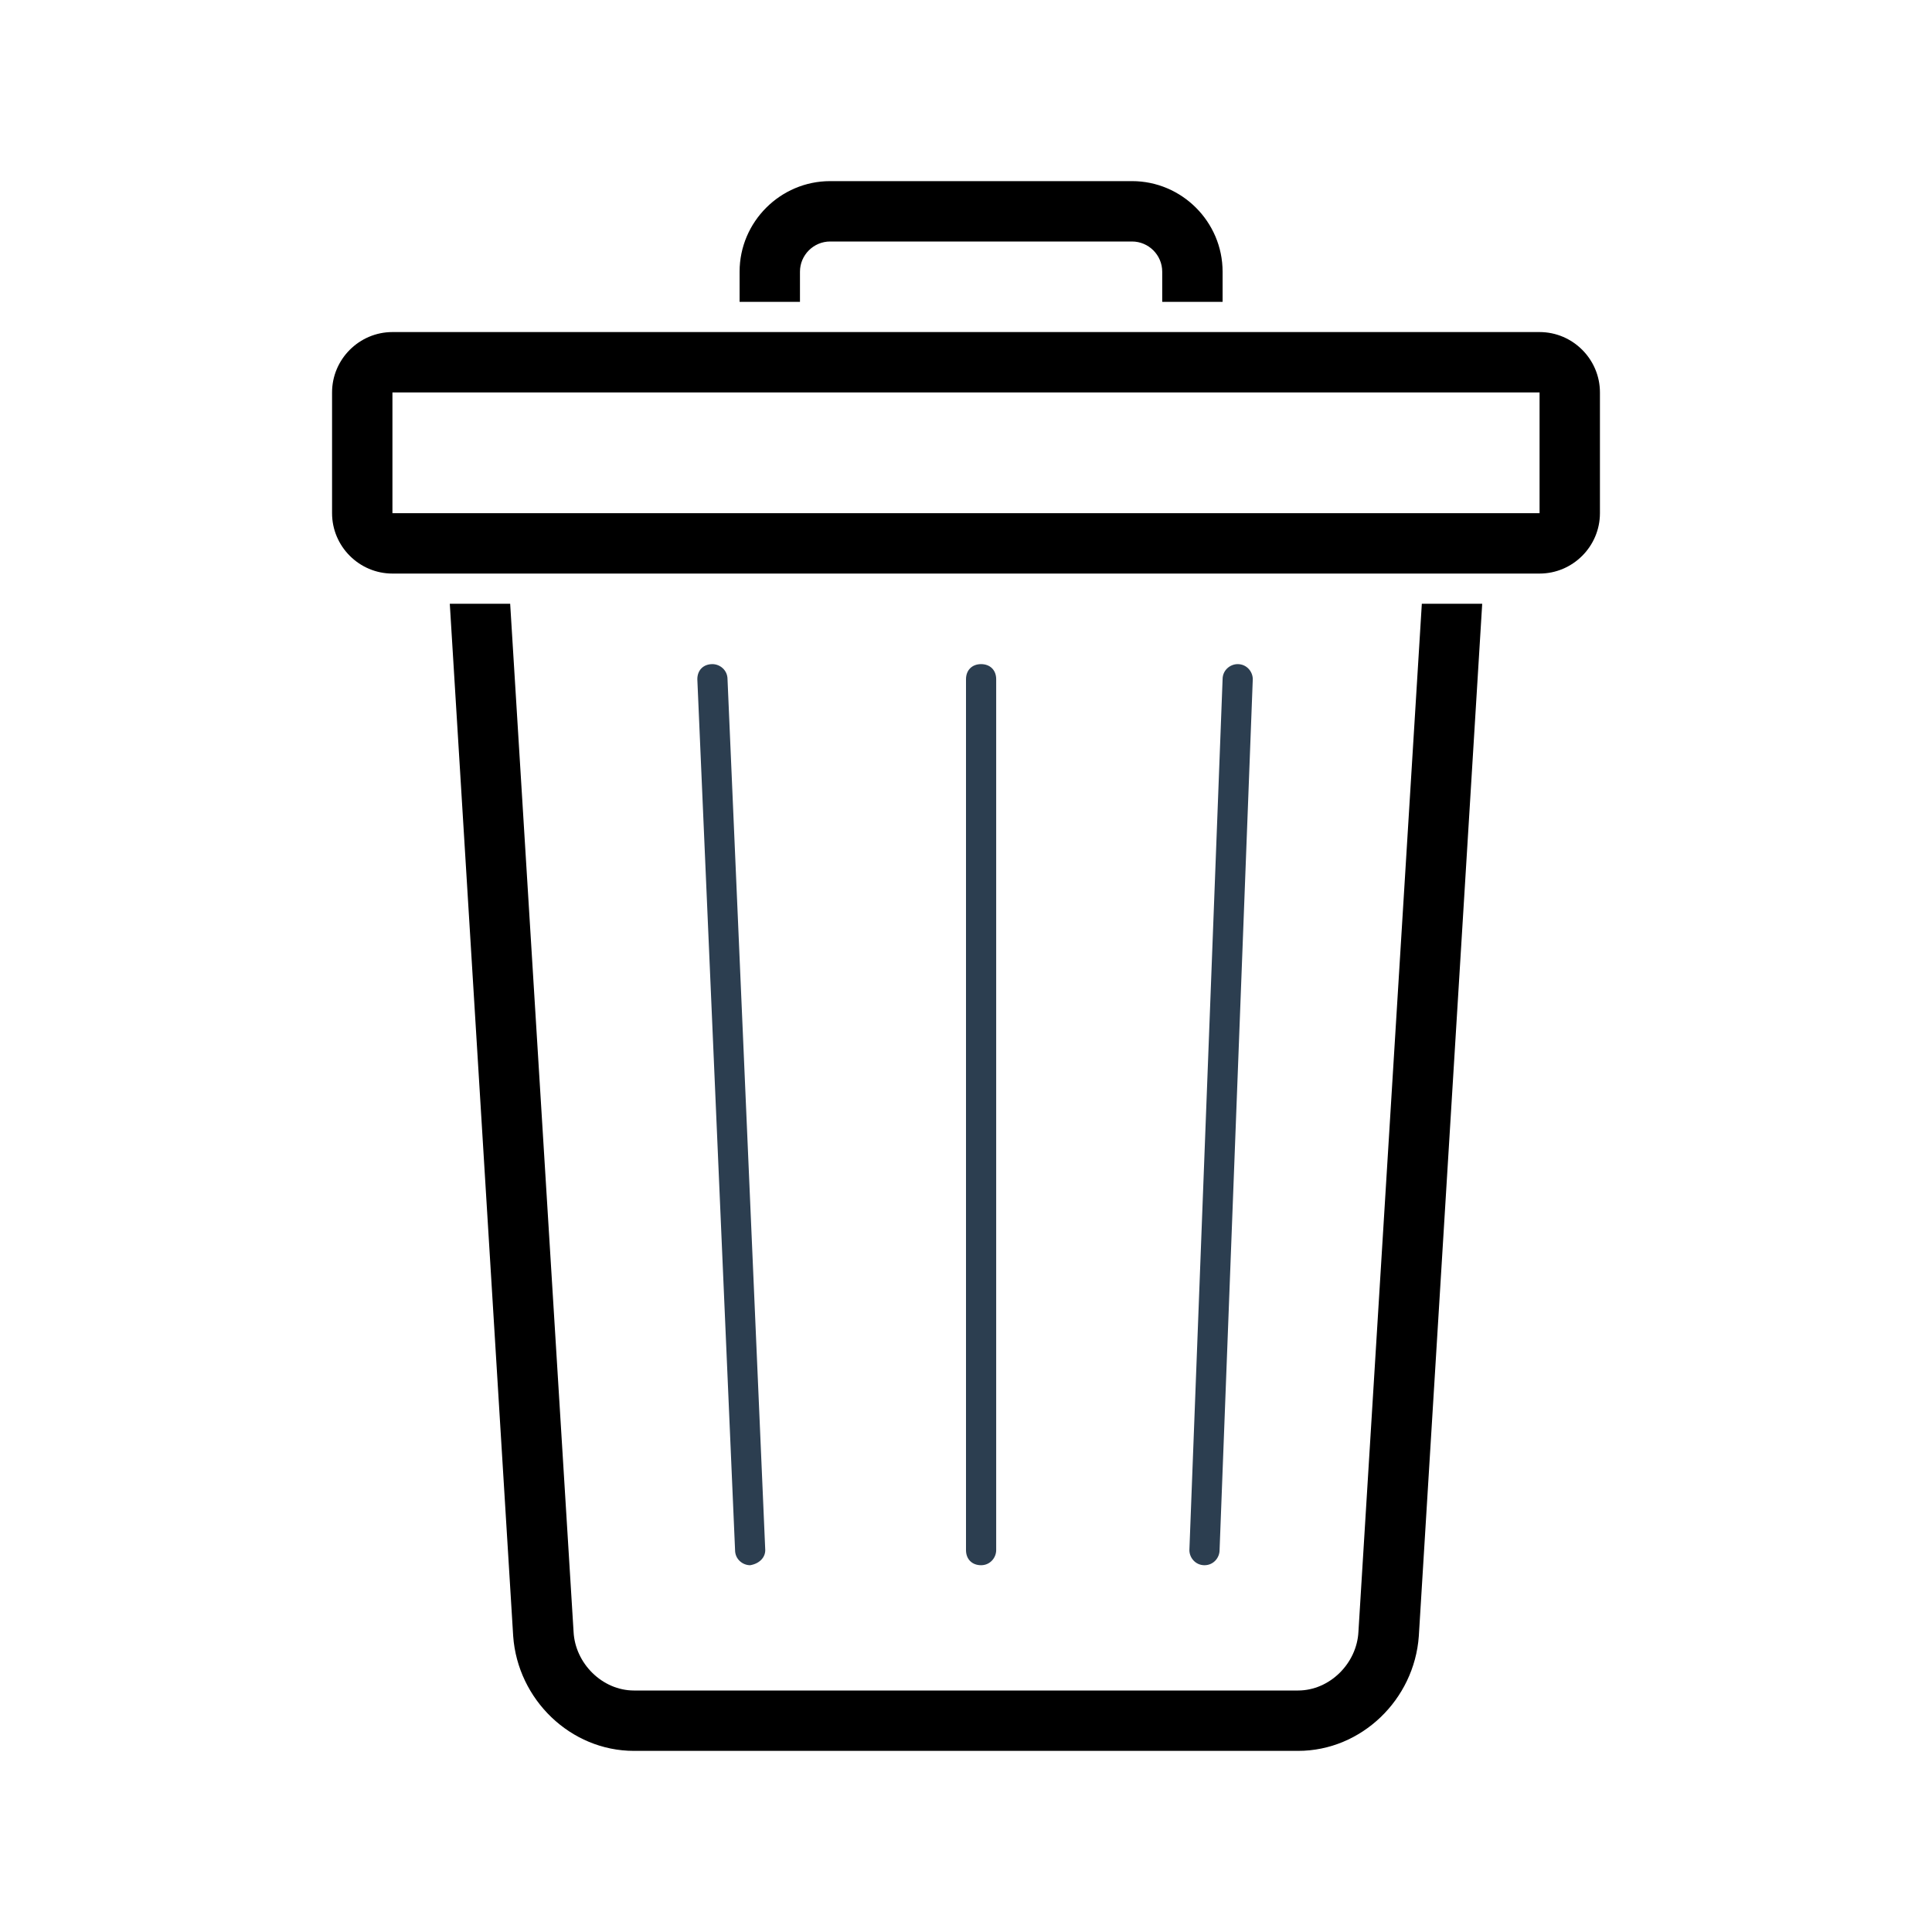 <?xml version="1.0"?>
<!DOCTYPE svg PUBLIC "-//W3C//DTD SVG 1.1//EN" "http://www.w3.org/Graphics/SVG/1.1/DTD/svg11.dtd">
<svg xmlns="http://www.w3.org/2000/svg" xmlns:xlink="http://www.w3.org/1999/xlink" enable-background="new 0 0 128 128" id="Layer_1" version="1.1" viewBox="0 0 128 128" xml:space="preserve">
  <style type="text/css">
    <![CDATA[
    .blink { animation: attention 1.5s steps(1) infinite }
    @keyframes attention {
      0%  {opacity: 0;}
      50%  {opacity: 1;}
     100%  {opacity: 0;}
    .noblink { opacity: 1; }
    ]]>
  </style>
  <path class="blink" d="M94.2,40L90,108.1c-0.1,2.1-1.9,3.9-4,3.9H42c-2.1,0-3.9-1.8-4-3.9L33.8,40h-4l4.2,68.4  c0.3,4.2,3.8,7.6,8,7.6h44c4.2,0,7.7-3.4,8-7.6L98.2,40H94.2z" fill="#000000" fill-opacity="1.0"/>
  <path class="blink" d="M102,22H26c-2.2,0-4,1.8-4,4v8c0,2.2,1.8,4,4,4h76c2.2,0,4-1.8,4-4v-8C106,23.8,104.2,22,102,22z M102,34H26  v-8h76V34z" fill="#000000" fill-opacity="1.0"/>
  <path class="blink" d="M65,103.7c-0.6,0-1-0.4-1-1V45c0-0.6,0.4-1,1-1s1,0.4,1,1v57.7C66,103.2,65.6,103.7,65,103.7z" fill="#2C3E50" fill-opacity="1.0"/>
  <path class="blink" d="M79.8,103.7C79.8,103.7,79.8,103.7,79.8,103.7c-0.6,0-1-0.5-1-1L81,45c0-0.6,0.5-1,1-1c0.6,0,1,0.5,1,1  l-2.2,57.7C80.8,103.2,80.4,103.7,79.8,103.7z" fill="#2C3E50" fill-opacity="1.0"/>
  <path class="blink" d="M49.7,103.7c-0.5,0-1-0.4-1-1L46.2,45c0-0.6,0.4-1,1-1c0.5,0,1,0.4,1,1l2.5,57.7  C50.7,103.2,50.3,103.6,49.7,103.7C49.7,103.7,49.7,103.7,49.7,103.7z" fill="#2C3E50" fill-opacity="1.0"/>
  <path class="blink" d="M53,20v-2c0-1.1,0.9-2,2-2h20c1.1,0,2,0.9,2,2v2h4v-2c0-3.3-2.7-6-6-6H55c-3.3,0-6,2.7-6,6v2H53z" fill="#000000" fill-opacity="1.0"/>
</svg>

